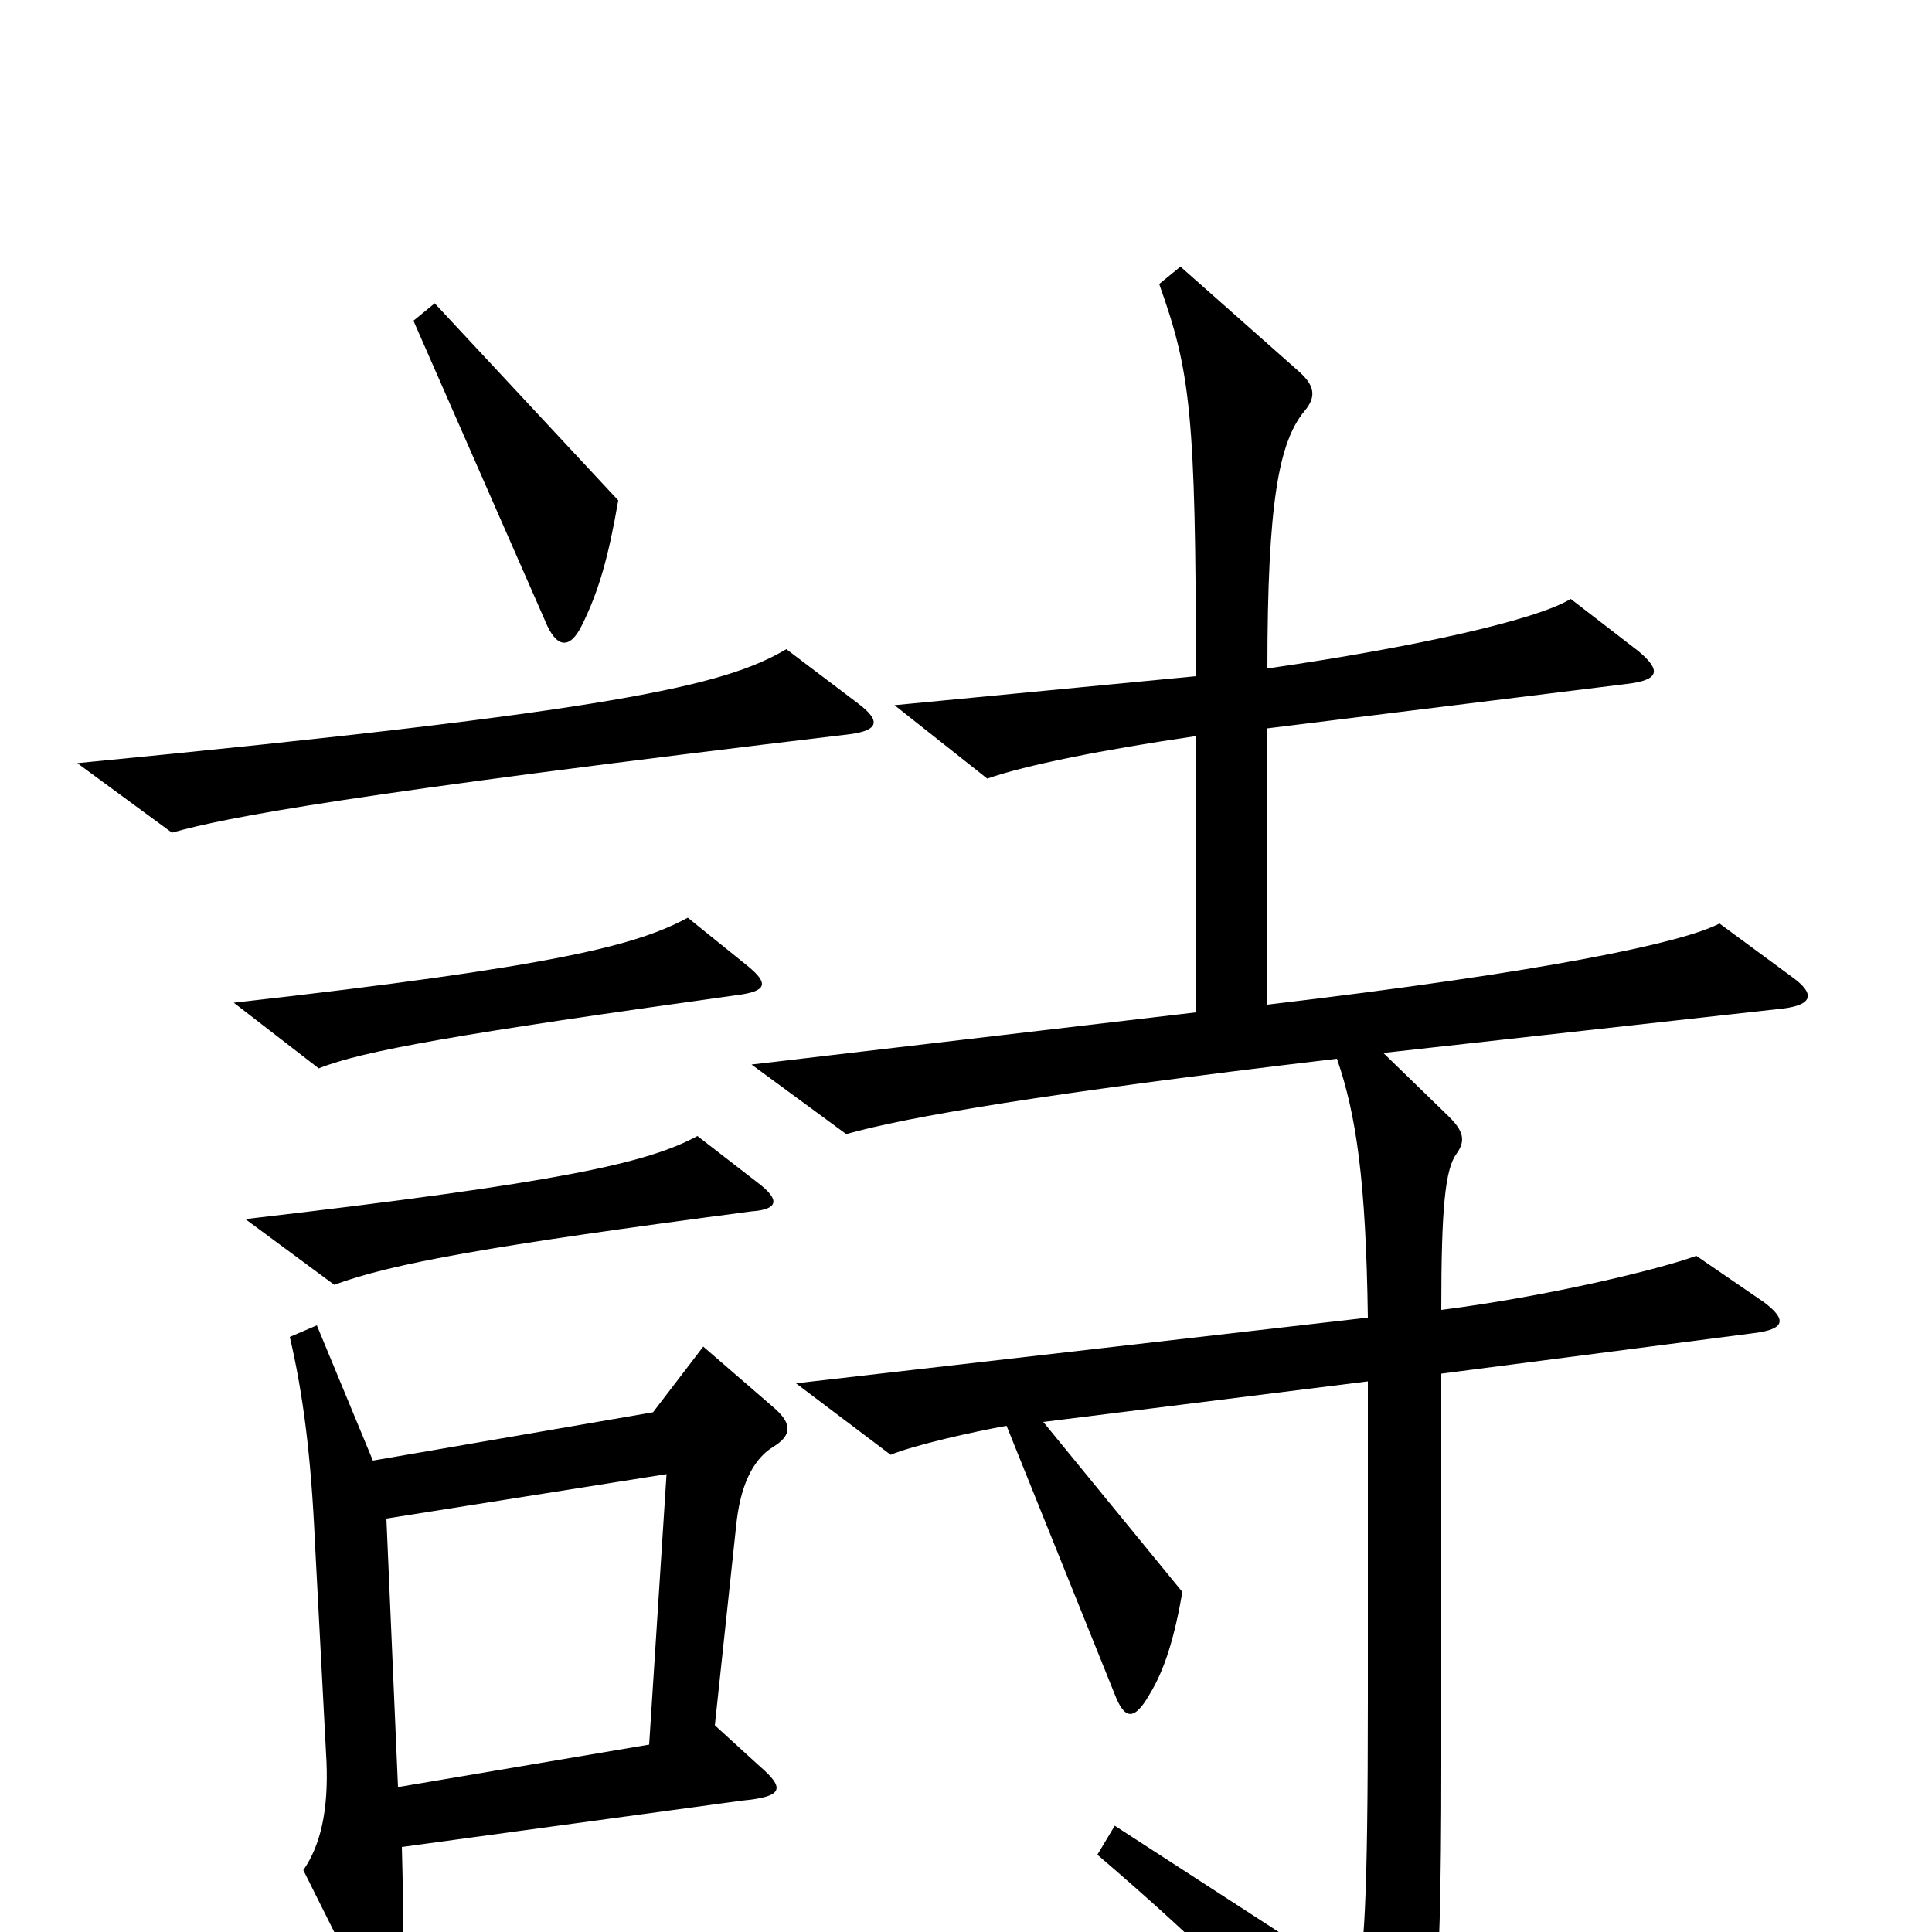 <svg xmlns="http://www.w3.org/2000/svg" viewBox="0 -1000 1000 1000">
	<path fill="#000000" d="M320 -741L225 -843L214 -834L282 -679C288 -664 295 -664 301 -676C310 -694 315 -712 320 -741ZM444 -636L407 -664C375 -645 319 -632 40 -605L89 -569C117 -577 180 -589 440 -620C455 -622 456 -627 444 -636ZM387 -500L356 -525C330 -511 290 -500 121 -481L165 -447C187 -456 238 -465 382 -485C397 -487 398 -491 387 -500ZM928 -494L890 -522C871 -512 800 -497 656 -480V-623L842 -646C859 -648 860 -653 848 -663L813 -690C795 -679 732 -665 656 -654C656 -740 662 -771 675 -787C682 -795 680 -801 672 -808L611 -862L600 -853C616 -808 619 -787 619 -650L463 -635L511 -597C531 -604 571 -612 619 -619V-476L389 -449L438 -413C470 -422 540 -434 692 -452C702 -423 707 -389 708 -318L412 -284L461 -247C473 -252 504 -259 521 -262L577 -123C582 -110 587 -109 595 -123C603 -136 608 -153 612 -176L540 -264L708 -285V-120C708 -14 706 12 702 26L577 -55L568 -40C623 7 663 47 708 98C718 109 723 108 729 96C742 71 746 43 746 -86V-289L908 -310C924 -312 925 -317 913 -326L878 -350C859 -343 801 -329 746 -322C746 -375 748 -395 754 -403C759 -410 757 -415 750 -422L716 -455L923 -478C939 -480 939 -486 928 -494ZM392 -388L361 -412C335 -398 291 -388 127 -369L173 -335C203 -346 252 -355 389 -373C403 -374 404 -379 392 -388ZM401 -271L364 -303L338 -269L193 -244L164 -314L150 -308C157 -278 161 -246 163 -202L169 -88C170 -63 166 -45 157 -32L191 36C199 52 204 50 207 33C209 22 209 -8 208 -44L384 -68C405 -70 407 -74 393 -86L370 -107L381 -210C383 -230 389 -244 400 -251C410 -257 410 -263 401 -271ZM345 -237L336 -97L206 -75L200 -214Z"/>
</svg>